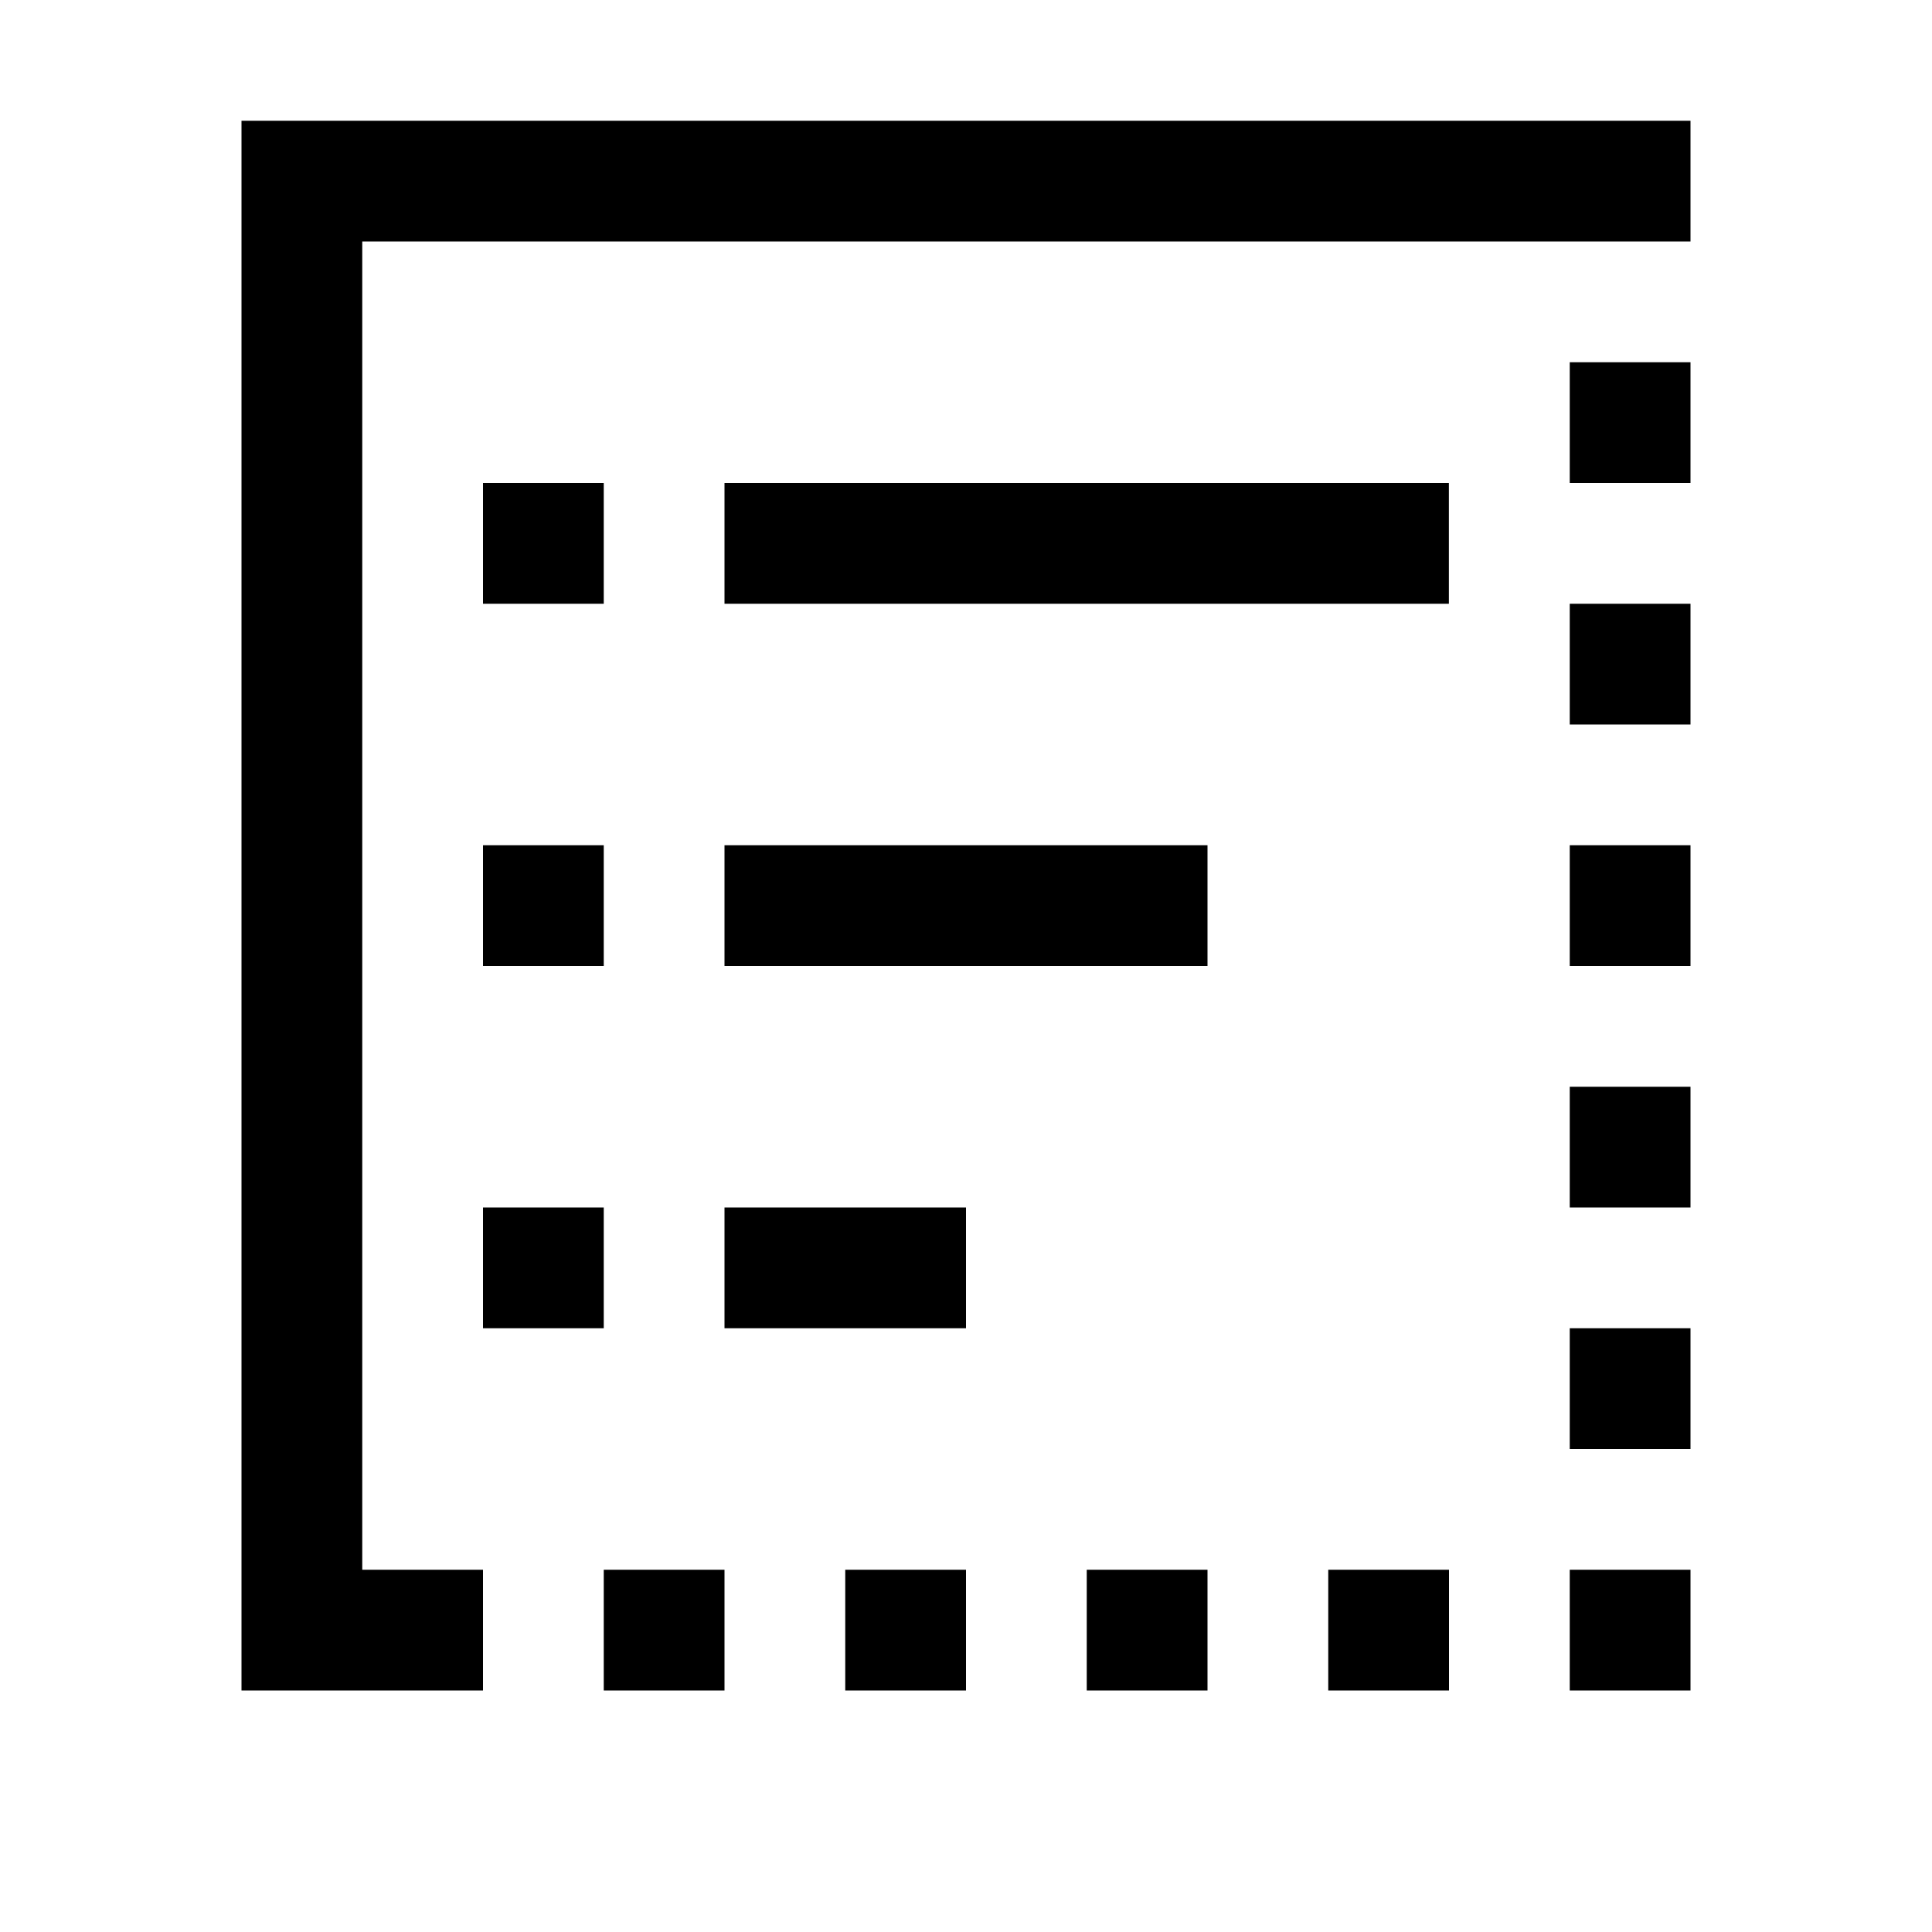 <svg xmlns="http://www.w3.org/2000/svg" width="16" height="16" viewBox="0 0 16 16">
  <path d="M3 13V2h11V1H2v13h2v-1H3Z"/>
  <path d="M11.999 5H6V4h5.999v1ZM4 4v1h1V4H4Zm2 3v1h4V7H6ZM4 7v1h1V7H4Zm2 3v1h2v-1H6Zm-2 0v1h1v-1H4Zm10-7h-1v1h1V3Zm-1 2h1v1h-1V5Zm1 2h-1v1h1V7Zm-1 2h1v1h-1V9Zm1 2h-1v1h1v-1Zm-1 2h1v1h-1v-1Zm-7 0H5v1h1v-1Zm1 0h1v1H7v-1Zm3 0H9v1h1v-1Zm1 0h1v1h-1v-1Z"/>
</svg>
